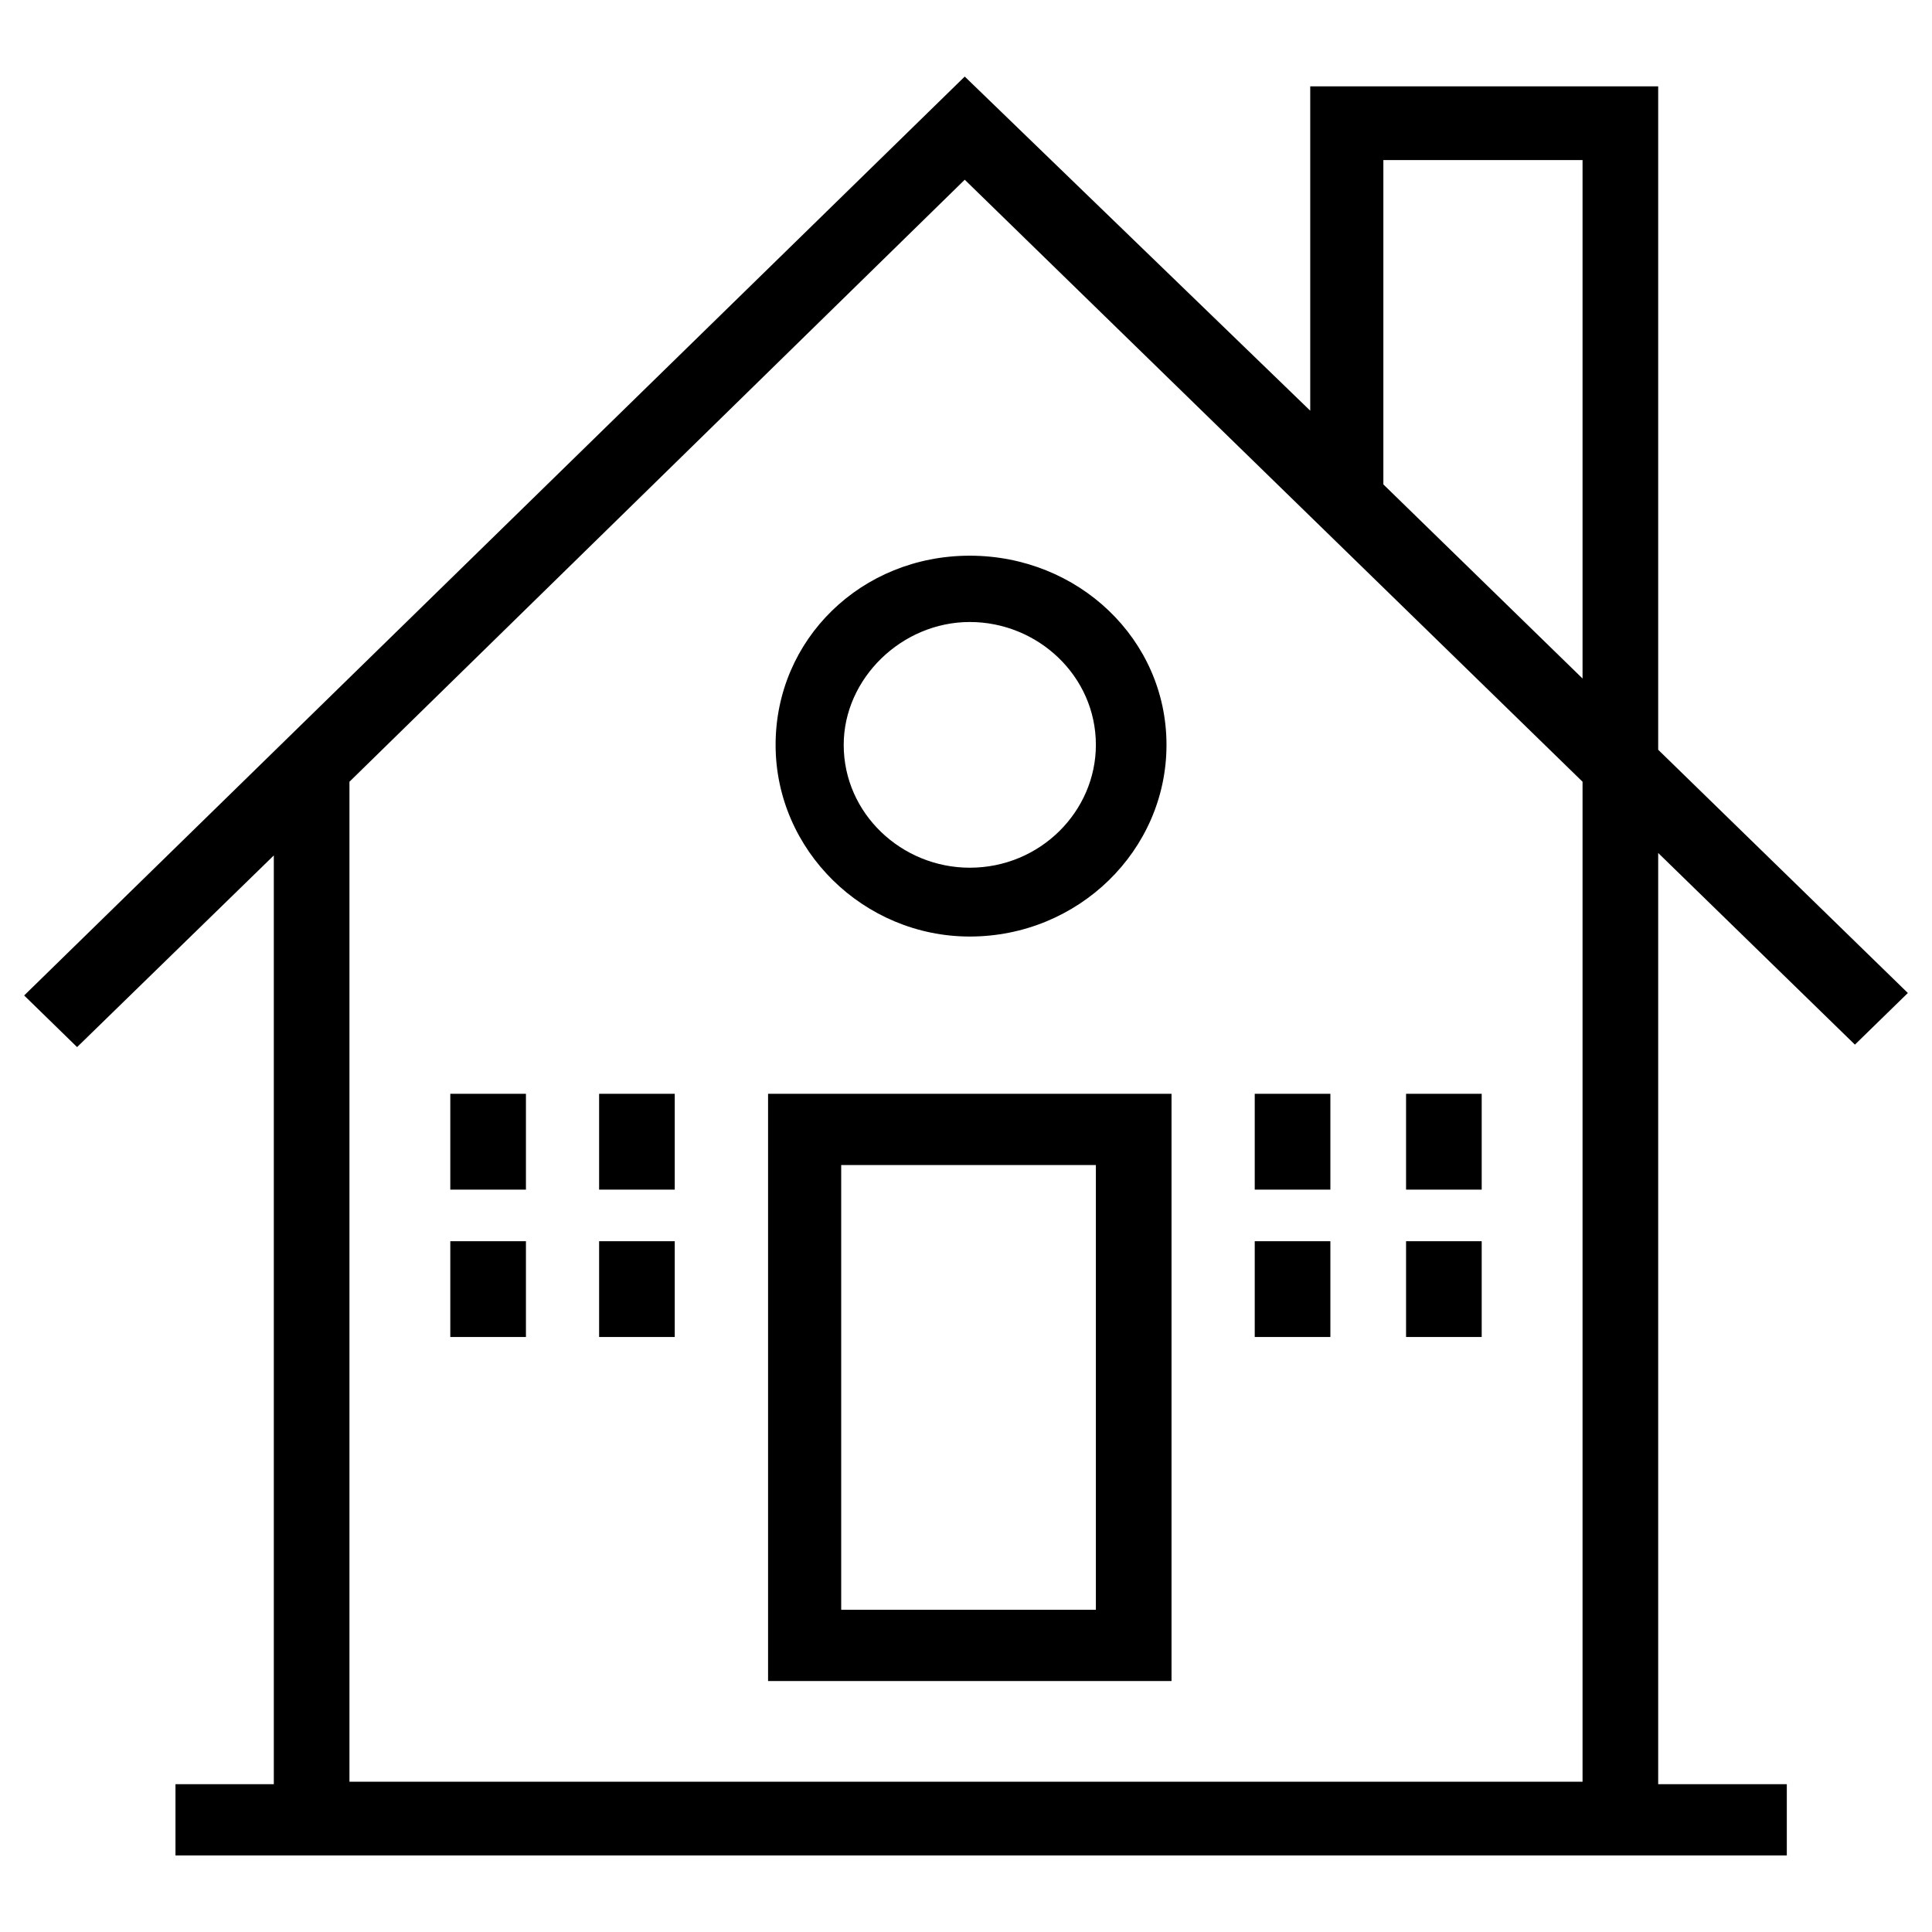 <svg width="40" height="40" viewBox="0 0 40 40" xmlns="http://www.w3.org/2000/svg">
<path d="M15.902 34.804H24.255V22.646H15.902V34.804ZM22.741 33.329H17.416V24.121H22.689V33.329H22.741Z"/>
<path d="M38.404 21.628L39.5 20.559L34.331 15.523V1.788H27.127V8.503L19.974 1.585L0.5 20.61L1.596 21.679L5.669 17.711V36.94H3.633V38.415H36.994V36.94H34.331V17.66L38.404 21.628ZM28.641 3.314H32.765V14.048L28.641 10.029V3.314ZM32.817 36.889H7.235V16.185L19.974 3.721L32.765 16.185V36.889H32.817Z"/>
<path d="M16.058 15.422C16.058 17.609 17.886 19.39 20.078 19.39C22.323 19.39 24.151 17.609 24.151 15.422C24.151 13.234 22.323 11.505 20.078 11.505C17.833 11.505 16.058 13.234 16.058 15.422ZM20.078 12.878C21.488 12.878 22.689 13.997 22.689 15.422C22.689 16.795 21.54 17.965 20.078 17.965C18.669 17.965 17.468 16.846 17.468 15.422C17.468 14.048 18.669 12.878 20.078 12.878Z"/>
<path d="M10.889 22.646H9.323V24.63H10.889V22.646Z"/>
<path d="M13.97 22.646H12.404V24.63H13.97V22.646Z"/>
<path d="M10.889 25.698H9.323V27.681H10.889V25.698Z"/>
<path d="M13.97 25.698H12.404V27.681H13.97V25.698Z"/>
<path d="M27.544 22.646H25.978V24.63H27.544V22.646Z"/>
<path d="M30.677 22.646H29.111V24.63H30.677V22.646Z"/>
<path d="M27.544 25.698H25.978V27.681H27.544V25.698Z"/>
<path d="M30.677 25.698H29.111V27.681H30.677V25.698Z"/>
</svg>
